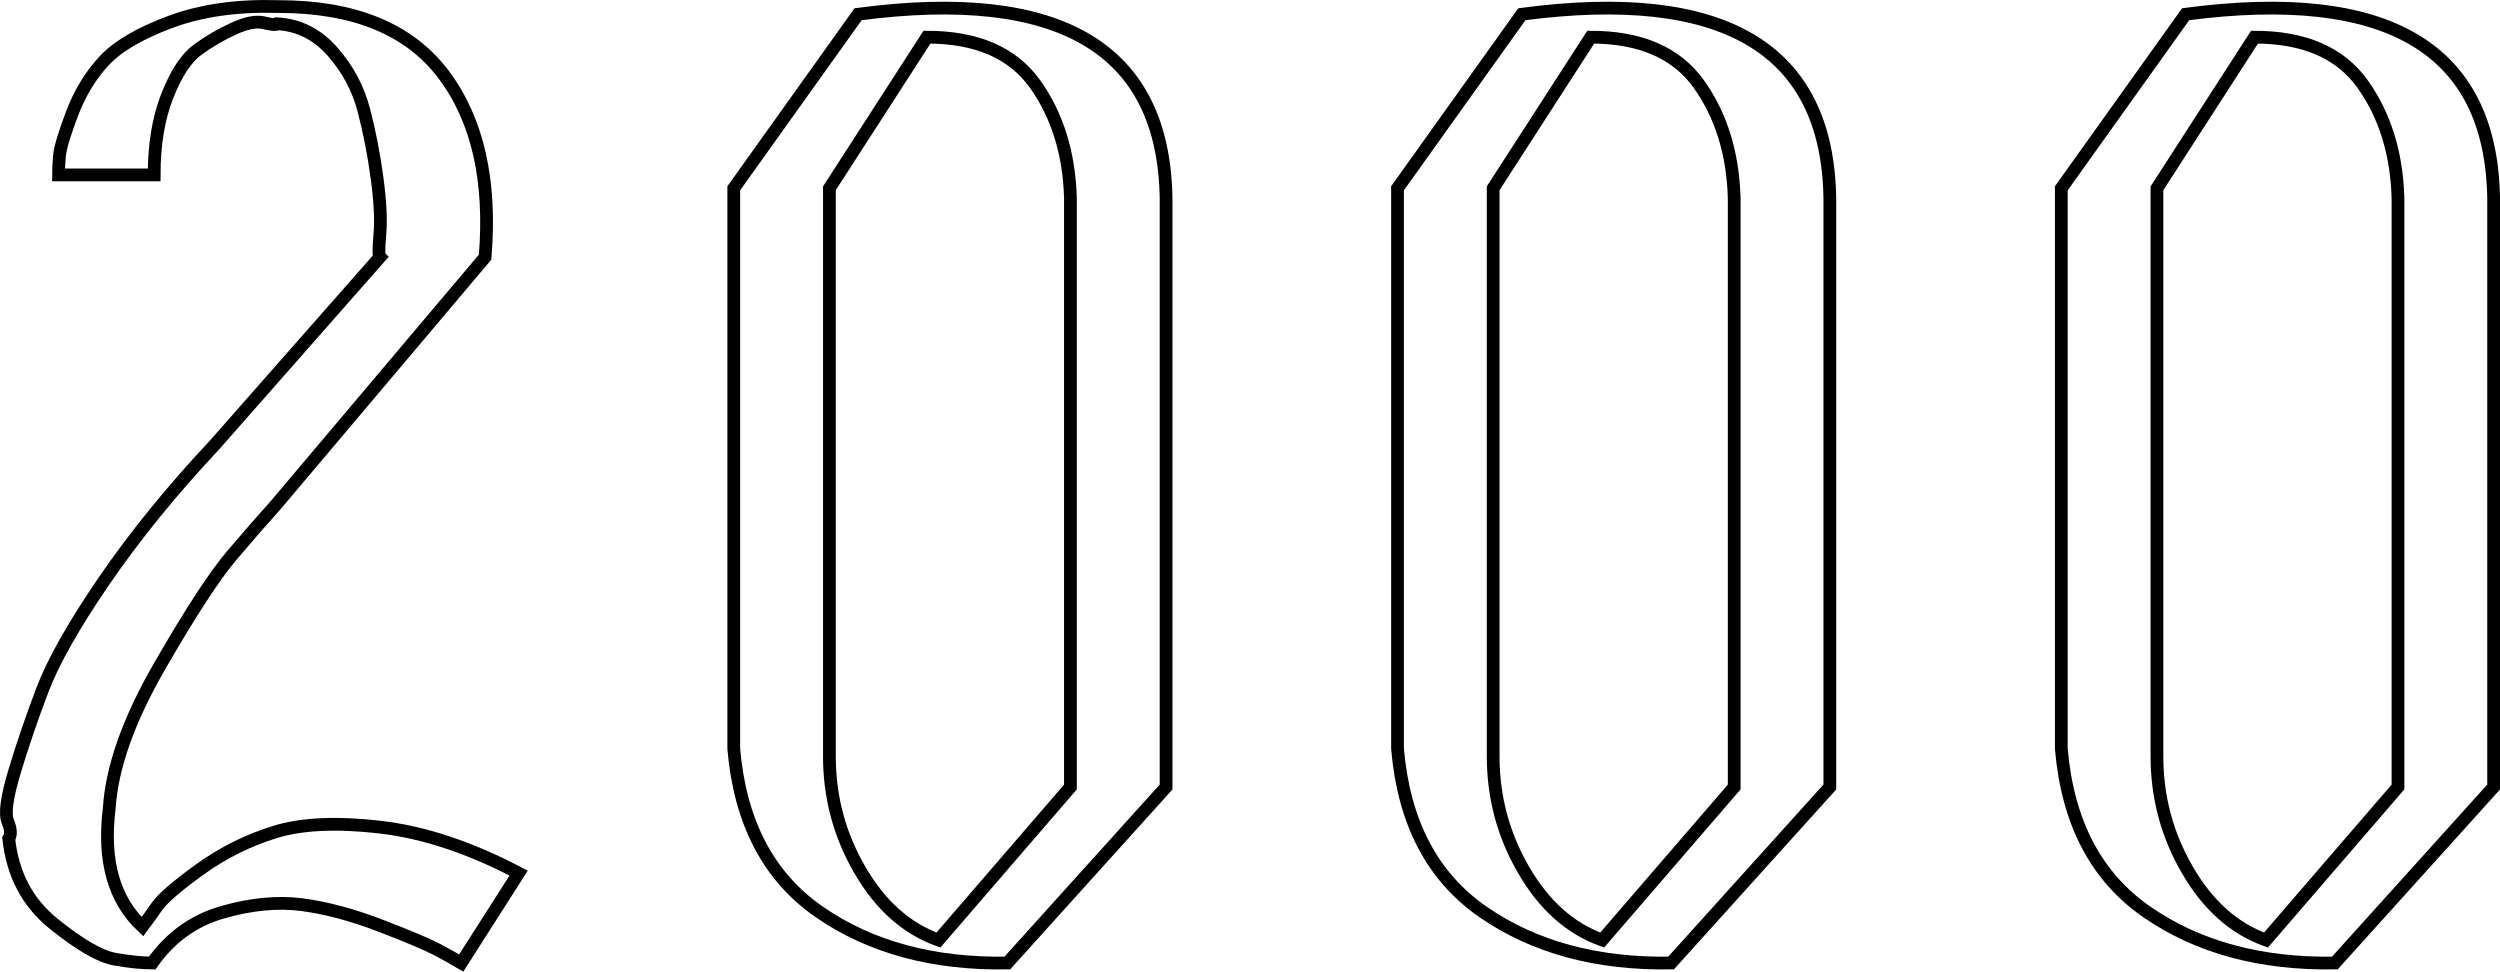 <!-- Generator: Adobe Illustrator 22.0.1, SVG Export Plug-In  -->
<svg version="1.1"
	 xmlns="http://www.w3.org/2000/svg" xmlns:xlink="http://www.w3.org/1999/xlink" xmlns:a="http://ns.adobe.com/AdobeSVGViewerExtensions/3.0/"
	 x="0px" y="0px" width="196.038px" height="76.193px" viewBox="0 0 196.038 76.193"
	 style="enable-background:new 0 0 196.038 76.193;" xml:space="preserve">
<style type="text/css">
	.st0{fill:none;stroke:#000000;stroke-miterlimit:10;}
</style>
<defs>
</defs>
<g>
	<path class="st0" d="M0.611,64.415c-0.251-0.6-0.075-1.898,0.525-3.9c0.6-1.999,1.324-4.125,2.175-6.375
		c0.849-2.25,2.475-5.124,4.875-8.625c2.4-3.499,5.285-7.05,8.66-10.65l12.944-14.7c-0.101-0.098-0.101-0.698-0.002-1.8
		c0.099-1.099,0.025-2.574-0.223-4.425c-0.249-1.849-0.596-3.623-1.041-5.325c-0.447-1.699-1.266-3.225-2.456-4.575
		s-2.627-2.074-4.312-2.175c-0.099,0.101-0.445,0.075-1.041-0.075c-0.595-0.15-1.39,0-2.381,0.45c-0.991,0.45-1.934,1-2.826,1.65
		c-0.894,0.651-1.686,1.852-2.379,3.6c-0.694,1.75-1.041,3.825-1.041,6.225h-7.5c0-0.398,0.023-0.9,0.075-1.5
		c0.052-0.6,0.38-1.699,0.984-3.3C6.252,7.316,7.086,5.94,8.146,4.79c1.06-1.148,2.799-2.175,5.222-3.075
		c2.422-0.9,5.246-1.299,8.476-1.2c5.953,0,10.266,1.776,12.937,5.325c2.672,3.551,3.757,8.325,3.258,14.325l-16.47,19.5
		c-0.909,1.001-2.041,2.302-3.4,3.9c-1.359,1.601-3.249,4.5-5.668,8.7c-2.418,4.2-3.729,7.901-3.933,11.1
		c-0.511,4.102,0.356,7.2,2.602,9.3c0.3-0.398,0.678-0.923,1.132-1.575c0.453-0.649,1.582-1.625,3.39-2.925
		c1.807-1.298,3.764-2.273,5.873-2.925c2.107-0.649,4.868-0.773,8.28-0.375c3.413,0.401,7.02,1.601,10.824,3.6l-4.5,7.05
		c-0.502-0.3-1.13-0.649-1.883-1.05c-0.752-0.398-2.23-1.024-4.438-1.875c-2.208-0.849-4.266-1.399-6.171-1.65
		c-1.908-0.248-3.989-0.049-6.246,0.6c-2.26,0.652-4.09,1.976-5.494,3.975c-0.802,0-1.776-0.099-2.925-0.3
		c-1.151-0.199-2.752-1.125-4.8-2.775c-2.051-1.65-3.226-3.874-3.525-6.675C0.885,65.465,0.86,65.015,0.611,64.415z"/>
	<path class="st0" d="M57.538,58.715v-43.95l9.75-13.65c15.896-2.1,23.946,2.7,24.15,14.4v46.2l-12.45,13.8
		c-5.801,0.099-10.702-1.224-14.7-3.975C60.287,68.791,58.037,64.516,57.538,58.715z M65.038,59.314c0,3.202,0.799,6.176,2.4,8.925
		c1.598,2.751,3.648,4.575,6.149,5.475l10.351-12v-46.2c-0.102-3.499-1.027-6.474-2.775-8.925c-1.751-2.449-4.575-3.675-8.475-3.675
		l-7.65,11.85V59.314z"/>
	<path class="st0" d="M109.587,58.715v-43.95l9.75-13.65c15.896-2.1,23.946,2.7,24.15,14.4v46.2l-12.45,13.8
		c-5.801,0.099-10.702-1.224-14.7-3.975C112.336,68.791,110.086,64.516,109.587,58.715z M117.087,59.314
		c0,3.202,0.799,6.176,2.4,8.925c1.598,2.751,3.648,4.575,6.149,5.475l10.351-12v-46.2c-0.102-3.499-1.027-6.474-2.775-8.925
		c-1.751-2.449-4.575-3.675-8.475-3.675l-7.65,11.85V59.314z"/>
	<path class="st0" d="M161.638,58.715v-43.95l9.75-13.65c15.896-2.1,23.946,2.7,24.15,14.4v46.2l-12.45,13.8
		c-5.801,0.099-10.702-1.224-14.7-3.975C164.387,68.791,162.137,64.516,161.638,58.715z M169.138,59.314
		c0,3.202,0.799,6.176,2.4,8.925c1.598,2.751,3.648,4.575,6.149,5.475l10.351-12v-46.2c-0.102-3.499-1.027-6.474-2.775-8.925
		c-1.751-2.449-4.575-3.675-8.475-3.675l-7.65,11.85V59.314z"/>
</g>
</svg>